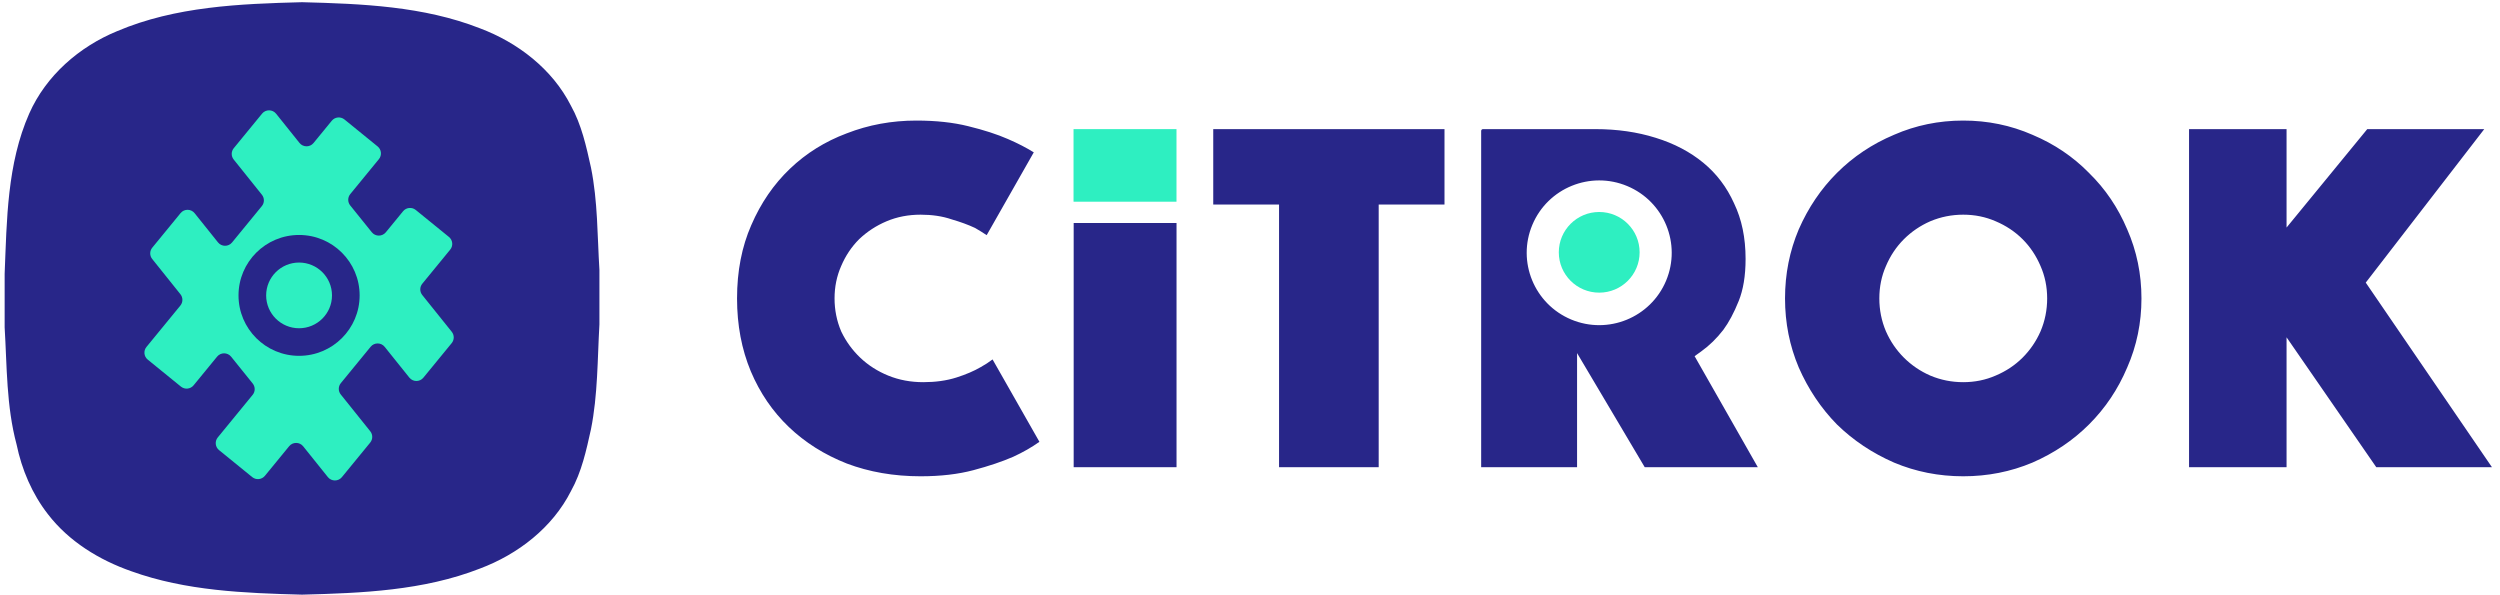 <svg width="273" height="65" viewBox="0 0 273 65" fill="none" xmlns="http://www.w3.org/2000/svg">
<path fill-rule="evenodd" clip-rule="evenodd" d="M92.477 14.557C94.85 13.632 97.376 13.166 100.063 13.166C102.222 13.166 104.106 13.375 105.724 13.778L105.727 13.779L105.73 13.78C107.443 14.198 108.886 14.667 110.067 15.183L110.069 15.184L110.071 15.185C111.129 15.641 112.067 16.126 112.889 16.636L107.746 25.679C107.354 25.417 106.943 25.163 106.516 24.916L106.479 24.895L106.441 24.877C105.726 24.542 104.885 24.236 103.926 23.956C102.912 23.607 101.775 23.443 100.531 23.443C99.204 23.443 97.962 23.678 96.817 24.162C95.698 24.634 94.702 25.282 93.835 26.104L93.826 26.112L93.817 26.121C92.984 26.952 92.332 27.932 91.856 29.05C91.371 30.152 91.133 31.336 91.133 32.588C91.133 33.843 91.372 35.043 91.854 36.178L91.863 36.199L91.873 36.22C92.392 37.299 93.086 38.251 93.952 39.073C94.825 39.9 95.846 40.548 97.004 41.019C98.185 41.499 99.462 41.733 100.823 41.733C102.149 41.733 103.363 41.568 104.453 41.22C105.469 40.895 106.354 40.521 107.093 40.089C107.553 39.836 107.985 39.556 108.388 39.249L113.504 48.244C112.673 48.839 111.72 49.386 110.643 49.88C109.456 50.398 108.009 50.887 106.294 51.343C104.641 51.783 102.724 52.01 100.531 52.01C97.602 52.01 94.92 51.542 92.474 50.618C90.017 49.652 87.91 48.32 86.141 46.628C84.373 44.938 82.988 42.914 81.986 40.545C80.99 38.151 80.485 35.503 80.485 32.588C80.485 29.595 81.01 26.933 82.038 24.587L82.04 24.584L82.041 24.582C83.082 22.169 84.489 20.123 86.257 18.432C88.028 16.739 90.093 15.449 92.464 14.561L92.471 14.559L92.477 14.557ZM206.836 14.716C209.2 13.684 211.714 13.166 214.387 13.166C217.059 13.166 219.572 13.684 221.936 14.716L221.942 14.719L221.948 14.722C224.324 15.722 226.375 17.107 228.112 18.876L228.118 18.883L228.125 18.891C229.899 20.623 231.286 22.67 232.288 25.041L232.291 25.047L232.294 25.053C233.328 27.413 233.847 29.921 233.847 32.588C233.847 35.255 233.328 37.763 232.294 40.123L232.291 40.129L232.288 40.135C231.285 42.508 229.896 44.577 228.118 46.351C226.381 48.085 224.326 49.474 221.942 50.515C219.576 51.51 217.061 52.01 214.387 52.01C211.711 52.01 209.196 51.51 206.83 50.515C204.448 49.475 202.373 48.086 200.595 46.351C198.856 44.577 197.465 42.505 196.423 40.128C195.425 37.768 194.925 35.258 194.925 32.588C194.925 29.919 195.425 27.408 196.423 25.048C197.466 22.669 198.858 20.618 200.595 18.883C202.372 17.11 204.446 15.723 206.824 14.722L206.83 14.719L206.836 14.716ZM117.245 14.1V14.099H128.477V14.1H117.245ZM128.477 24.351V51.019H117.245V24.351H128.477ZM132.486 22.335V14.099H157.739V22.335H150.553V51.019H139.672V22.335H132.486ZM161.743 14.296C161.743 14.187 161.832 14.099 161.94 14.099H174.195C176.599 14.099 178.796 14.418 180.791 15.045L180.794 15.046L180.797 15.046C182.83 15.674 184.562 16.588 186.01 17.781C187.447 18.964 188.563 20.434 189.361 22.205L189.365 22.217L189.37 22.227C190.192 23.938 190.618 25.946 190.618 28.274C190.618 30.131 190.356 31.651 189.869 32.864C189.348 34.166 188.784 35.211 188.187 36.019C187.465 36.955 186.659 37.739 185.769 38.378L185.051 38.894L191.954 51.019H179.605L172.216 38.557V51.019H161.743V14.296ZM239.044 51.019V14.099H249.692V24.849L258.505 14.099H271.282L258.34 30.862L272.121 51.019H259.49L249.692 36.833V51.019H239.044ZM177.697 20.319C173.664 18.631 169.024 20.525 167.334 24.549C165.642 28.572 167.54 33.202 171.571 34.89C175.603 36.578 180.242 34.685 181.934 30.661C183.625 26.637 181.728 22.007 177.697 20.319ZM214.387 23.443C213.128 23.443 211.927 23.682 210.789 24.162L210.782 24.165L210.777 24.167C209.693 24.643 208.734 25.295 207.905 26.121C207.074 26.952 206.421 27.932 205.946 29.05C205.461 30.152 205.223 31.336 205.223 32.588C205.223 33.843 205.462 35.043 205.943 36.178L205.946 36.184L205.949 36.191C206.425 37.272 207.078 38.229 207.905 39.055C208.734 39.881 209.693 40.533 210.777 41.009L210.782 41.011L210.789 41.014C211.927 41.495 213.128 41.733 214.387 41.733C215.641 41.733 216.826 41.495 217.93 41.011C219.051 40.538 220.034 39.886 220.867 39.055C221.694 38.229 222.347 37.272 222.823 36.191L222.826 36.184L222.829 36.178C223.311 35.043 223.55 33.843 223.55 32.588C223.55 31.336 223.311 30.152 222.826 29.05C222.351 27.932 221.698 26.952 220.867 26.121C220.034 25.29 219.051 24.639 217.932 24.165C216.827 23.681 215.641 23.443 214.387 23.443Z" fill="#282689"/>
<path d="M174.634 31.957C177.071 31.957 179.046 29.985 179.046 27.553C179.046 25.12 177.071 23.149 174.634 23.149C172.196 23.149 170.221 25.12 170.221 27.553C170.221 29.985 172.196 31.957 174.634 31.957Z" fill="#2EEFC1"/>
<path d="M128.473 14.1H117.23V22.026H128.473V14.1Z" fill="#2EEFC1"/>
<path d="M12.798 3.399C19.158 0.701 26.175 0.416 32.985 0.24C39.529 0.411 46.245 0.673 52.416 3.093C56.557 4.652 60.313 7.542 62.34 11.532C63.509 13.625 64.021 15.983 64.535 18.3C65.281 21.978 65.226 25.747 65.457 29.473V35.429C65.239 39.245 65.286 43.102 64.535 46.869C64.023 49.178 63.517 51.531 62.353 53.619C60.326 57.627 56.562 60.527 52.405 62.089C46.237 64.498 39.526 64.768 32.985 64.937C26.713 64.768 20.306 64.53 14.347 62.382C10.839 61.157 7.524 59.126 5.238 56.156C3.502 53.93 2.377 51.276 1.808 48.524C0.689 44.358 0.764 40.013 0.507 35.743V29.903C0.746 24.012 0.769 17.892 3.193 12.398C5.025 8.258 8.646 5.103 12.798 3.399Z" fill="#282689"/>
<path d="M36.494 31.017C36.786 31.379 36.783 31.895 36.489 32.255L33.233 36.23C32.836 36.714 32.094 36.71 31.702 36.223L29.345 33.295C29.053 32.933 29.056 32.417 29.351 32.057L32.607 28.082C33.003 27.598 33.746 27.602 34.138 28.089L36.494 31.017ZM44.701 41.235C45.093 41.724 45.836 41.728 46.233 41.243L49.325 37.469C49.619 37.11 49.622 36.594 49.332 36.232L46.11 32.215C45.82 31.852 45.822 31.337 46.117 30.978L49.164 27.258C49.509 26.837 49.446 26.217 49.023 25.873L45.4 22.928C44.979 22.585 44.359 22.648 44.015 23.068L42.131 25.367C41.735 25.851 40.992 25.848 40.6 25.361L38.244 22.433C37.953 22.071 37.955 21.554 38.249 21.195L41.378 17.376C41.722 16.955 41.66 16.335 41.237 15.992L37.614 13.046C37.192 12.704 36.572 12.766 36.229 13.186L34.238 15.616C33.841 16.101 33.097 16.097 32.705 15.608L30.15 12.418C29.759 11.929 29.015 11.925 28.618 12.409L25.526 16.183C25.232 16.542 25.229 17.058 25.519 17.42L28.601 21.268C28.891 21.63 28.889 22.146 28.594 22.505L25.339 26.479C24.942 26.963 24.198 26.959 23.806 26.47L21.251 23.28C20.859 22.791 20.116 22.787 19.719 23.271L16.627 27.046C16.333 27.405 16.33 27.92 16.62 28.282L19.703 32.131C19.993 32.493 19.99 33.008 19.696 33.367L15.993 37.887C15.648 38.308 15.711 38.928 16.134 39.271L19.757 42.217C20.178 42.559 20.798 42.497 21.142 42.077L23.708 38.944C24.105 38.461 24.847 38.464 25.239 38.951L27.596 41.879C27.887 42.241 27.885 42.757 27.59 43.117L23.779 47.769C23.435 48.19 23.498 48.81 23.92 49.153L27.543 52.099C27.965 52.441 28.584 52.379 28.928 51.959L31.575 48.728C31.972 48.244 32.715 48.248 33.107 48.736L35.802 52.098C36.194 52.586 36.937 52.59 37.334 52.106L40.426 48.331C40.72 47.972 40.723 47.457 40.433 47.095L37.211 43.077C36.921 42.715 36.924 42.199 37.218 41.84L40.474 37.866C40.87 37.381 41.614 37.385 42.006 37.874L44.701 41.235Z" fill="#2EEFC1"/>
<path d="M39.323 32.392V31.997C39.323 28.285 36.308 25.275 32.588 25.275C28.868 25.275 25.852 28.285 25.852 31.997V32.392C25.852 36.105 28.868 39.114 32.588 39.114C36.308 39.114 39.323 36.105 39.323 32.392Z" fill="#2EEFC1"/>
<path d="M32.659 38.857C36.311 38.857 39.272 35.903 39.272 32.258C39.272 28.613 36.311 25.658 32.659 25.658C29.007 25.658 26.046 28.613 26.046 32.258C26.046 35.903 29.007 38.857 32.659 38.857Z" fill="#282689"/>
<path d="M32.658 35.845C34.644 35.845 36.254 34.239 36.254 32.258C36.254 30.276 34.644 28.67 32.658 28.67C30.673 28.67 29.064 30.276 29.064 32.258C29.064 34.239 30.673 35.845 32.658 35.845Z" fill="#2EEFC1"/>
</svg>
